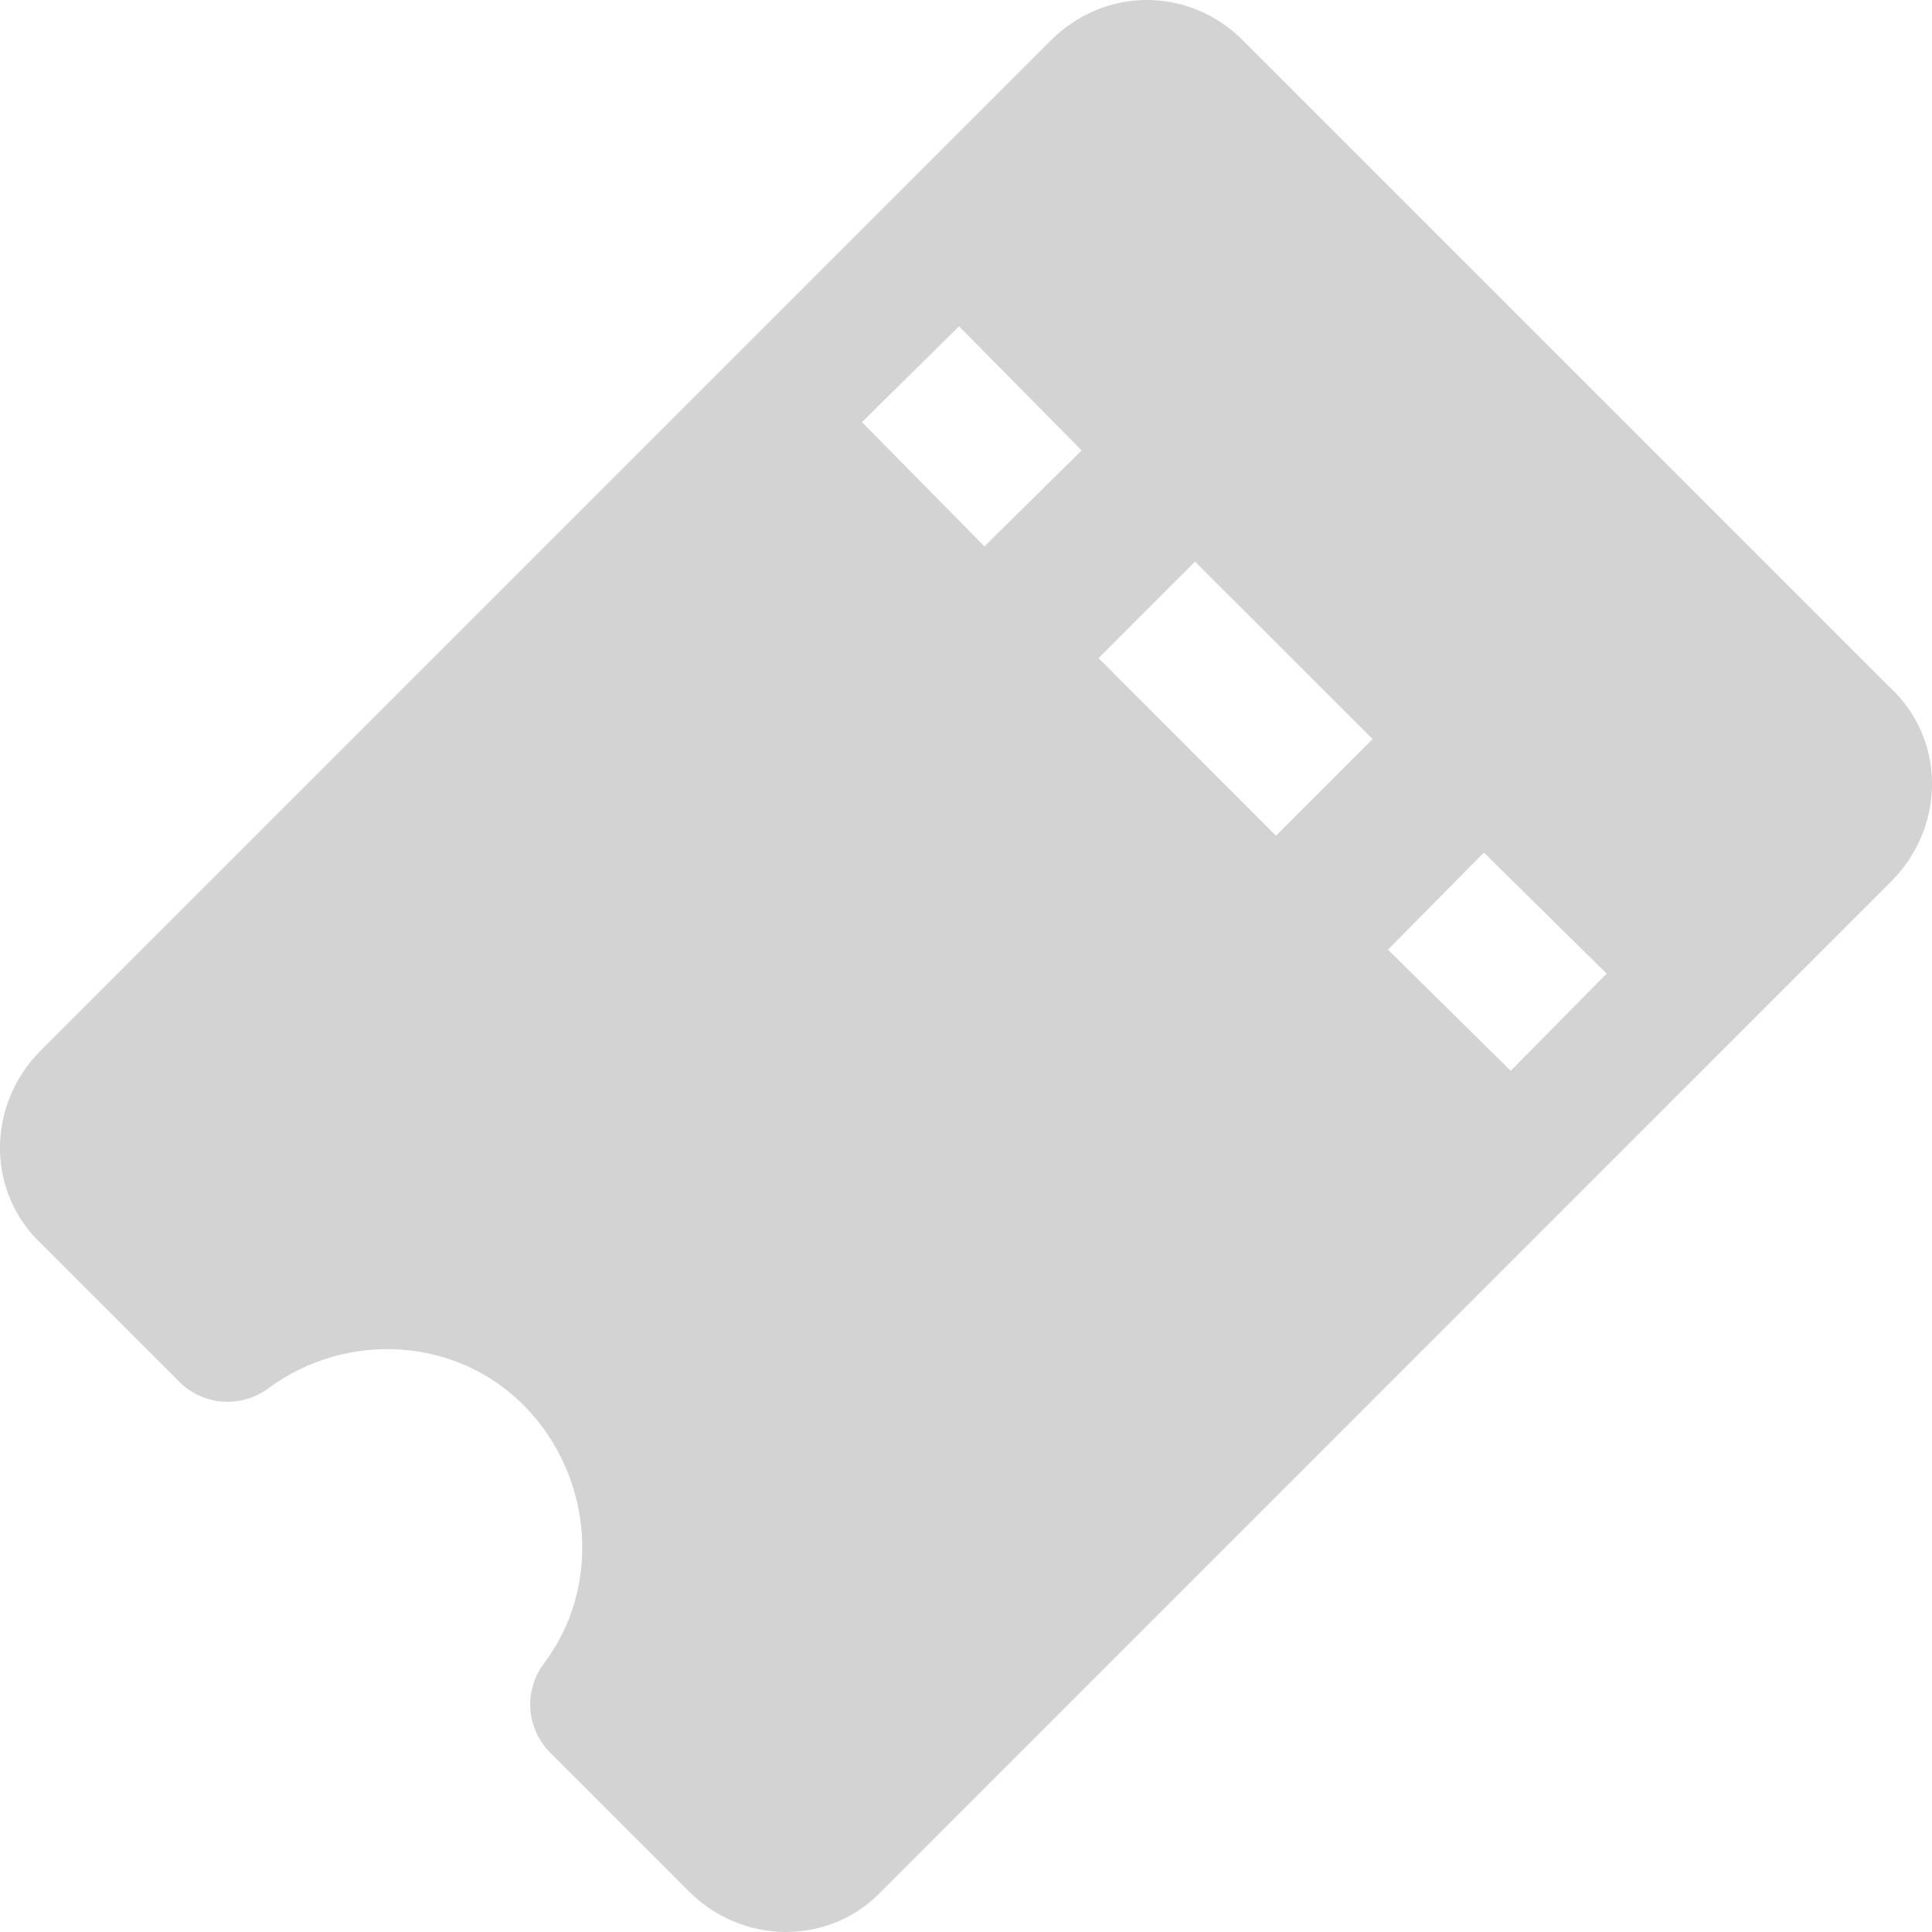 <svg width="20" height="20" viewBox="0 0 20 20" fill="none" xmlns="http://www.w3.org/2000/svg">
<path fill-rule="evenodd" clip-rule="evenodd" d="M12.867 0.418L19.572 7.123C19.84 7.375 19.992 7.717 20 8.087C20.008 8.47 19.855 8.847 19.581 9.121L9.131 19.572C8.879 19.84 8.537 19.991 8.167 19.999L8.153 20L8.137 20C7.764 20 7.4 19.848 7.133 19.581L5.696 18.144C5.446 17.894 5.419 17.5 5.632 17.218C6.228 16.429 6.142 15.285 5.431 14.557C4.737 13.846 3.596 13.767 2.776 14.373C2.495 14.58 2.103 14.552 1.856 14.304L0.428 12.876C0.16 12.624 0.008 12.282 0 11.911C-0.008 11.529 0.144 11.152 0.419 10.878L10.879 0.418C11.436 -0.139 12.309 -0.14 12.867 0.418ZM8.923 4.37L9.928 3.378L11.197 4.663L10.191 5.656L8.923 4.37ZM15.361 8.826L14.368 9.831L15.639 11.085L16.632 10.079L15.361 8.826ZM11.372 6.813L12.371 5.814L14.209 7.651L13.209 8.651L11.372 6.813Z" fill="#D3D3D3"/>
</svg>
